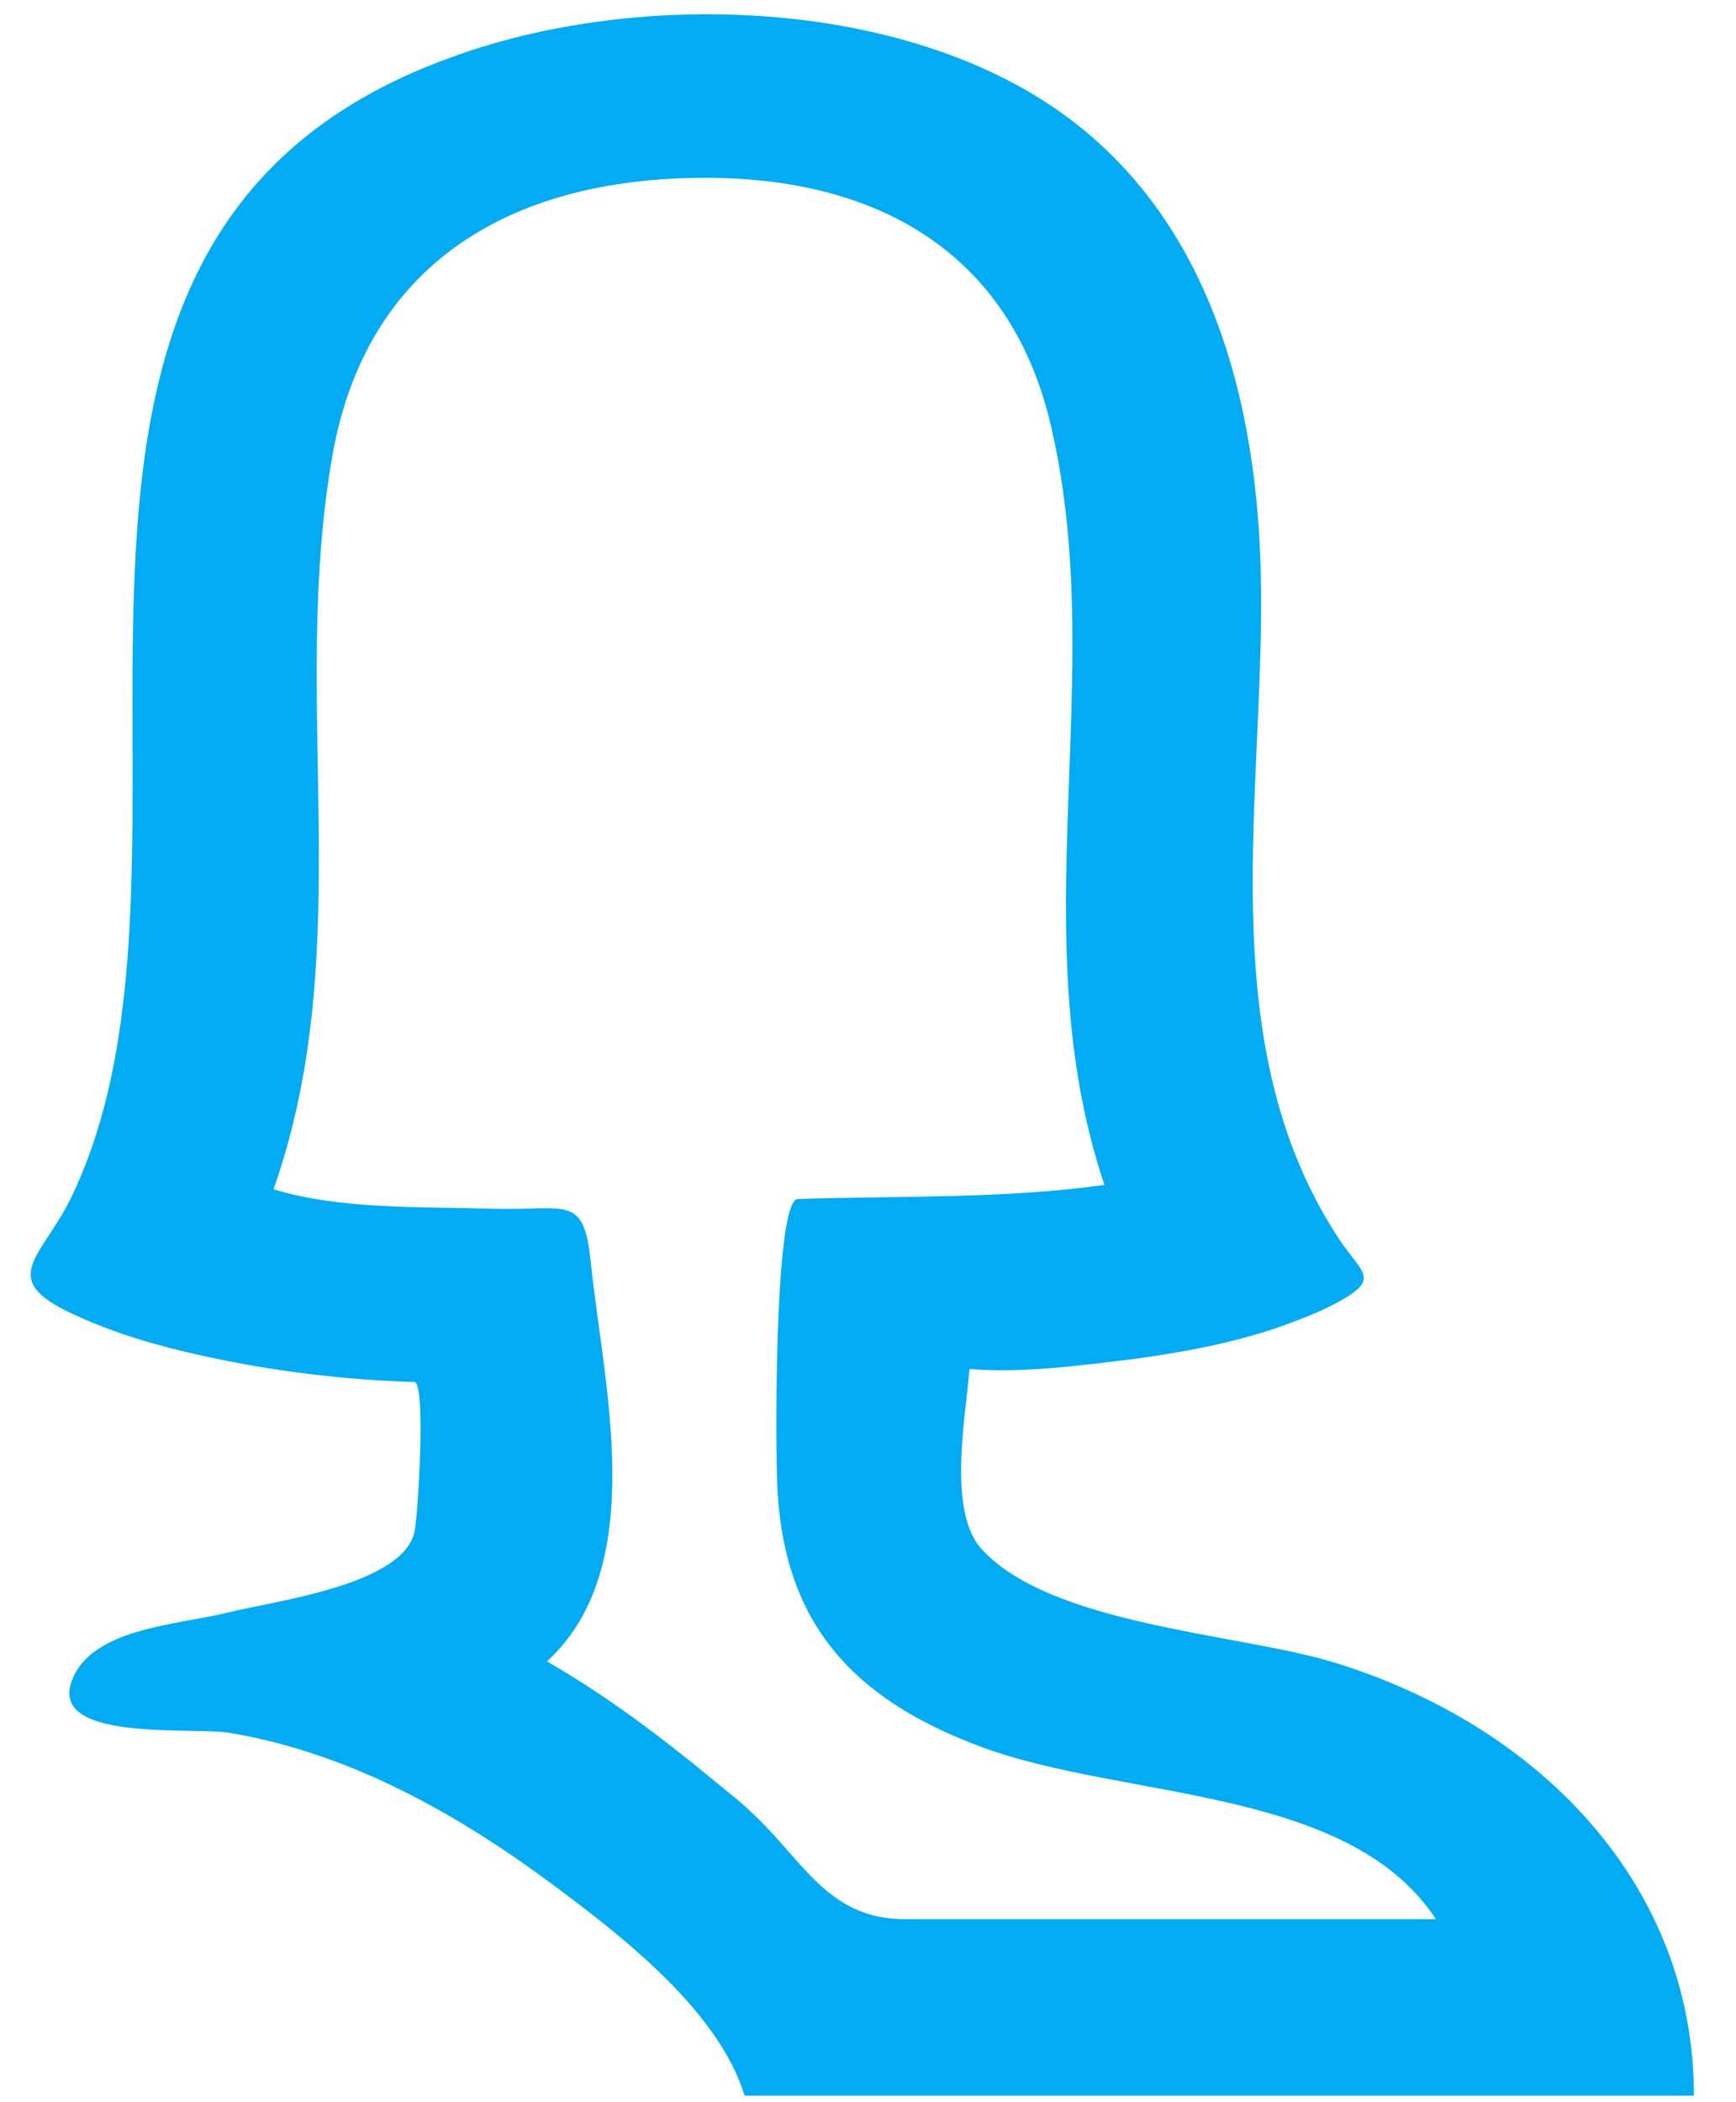<?xml version="1.0" encoding="UTF-8" standalone="no"?><svg width='38' height='46' viewBox='0 0 38 46' fill='none' xmlns='http://www.w3.org/2000/svg'>
<path fill-rule='evenodd' clip-rule='evenodd' d='M16.299 45.856C23.217 45.856 30.161 45.856 37.079 45.856C37.079 41.235 33.685 37.728 29.125 36.354C27.026 35.738 22.984 35.548 21.481 33.89C20.73 33.06 21.145 30.951 21.222 29.956C22.362 30.051 23.606 29.885 24.772 29.743C25.834 29.601 26.87 29.411 27.881 29.079C28.347 28.913 28.814 28.748 29.254 28.511C30.265 27.966 29.798 27.871 29.28 27.065C26.456 22.729 27.726 17.231 27.596 12.469C27.492 8.511 26.352 4.175 22.414 1.948C18.864 -0.067 13.605 -0.138 9.796 1.284C-1.19 5.312 5.288 18.63 1.531 26.26C0.883 27.539 -0.05 27.989 1.583 28.748C2.489 29.174 3.474 29.459 4.459 29.672C5.961 30.003 7.516 30.193 9.07 30.241C9.33 30.241 9.148 33.226 9.07 33.534C8.785 34.695 6.013 35.027 4.977 35.288C3.914 35.548 2.153 35.62 1.634 36.638C0.857 38.155 4.199 37.776 5.029 37.918C7.697 38.368 10.055 39.719 12.128 41.259C13.656 42.397 15.729 44.008 16.299 45.856ZM16.196 39.434C14.874 38.321 13.501 37.231 11.972 36.354C14.252 34.269 13.19 30.217 12.931 27.61C12.776 26.117 12.413 26.497 10.78 26.449C9.226 26.402 7.464 26.473 5.987 26.023C7.853 20.738 6.324 15.312 7.283 9.933C8.008 5.881 11.04 3.891 15.444 3.891C19.434 3.891 22.181 5.715 23.01 9.341C24.28 14.814 22.336 20.478 24.176 25.928C21.974 26.236 19.694 26.165 17.465 26.236C16.921 26.26 16.973 32.184 17.025 32.705C17.206 35.477 18.605 37.16 21.481 38.226C24.616 39.387 29.513 39.079 31.431 41.994C29.021 41.994 26.637 41.994 24.228 41.994C22.777 41.994 21.326 41.994 19.849 41.994C18.009 42.017 17.543 40.548 16.196 39.434C17.232 40.288 14.9 38.344 16.196 39.434Z' fill='#03ACF2'/>
</svg>

